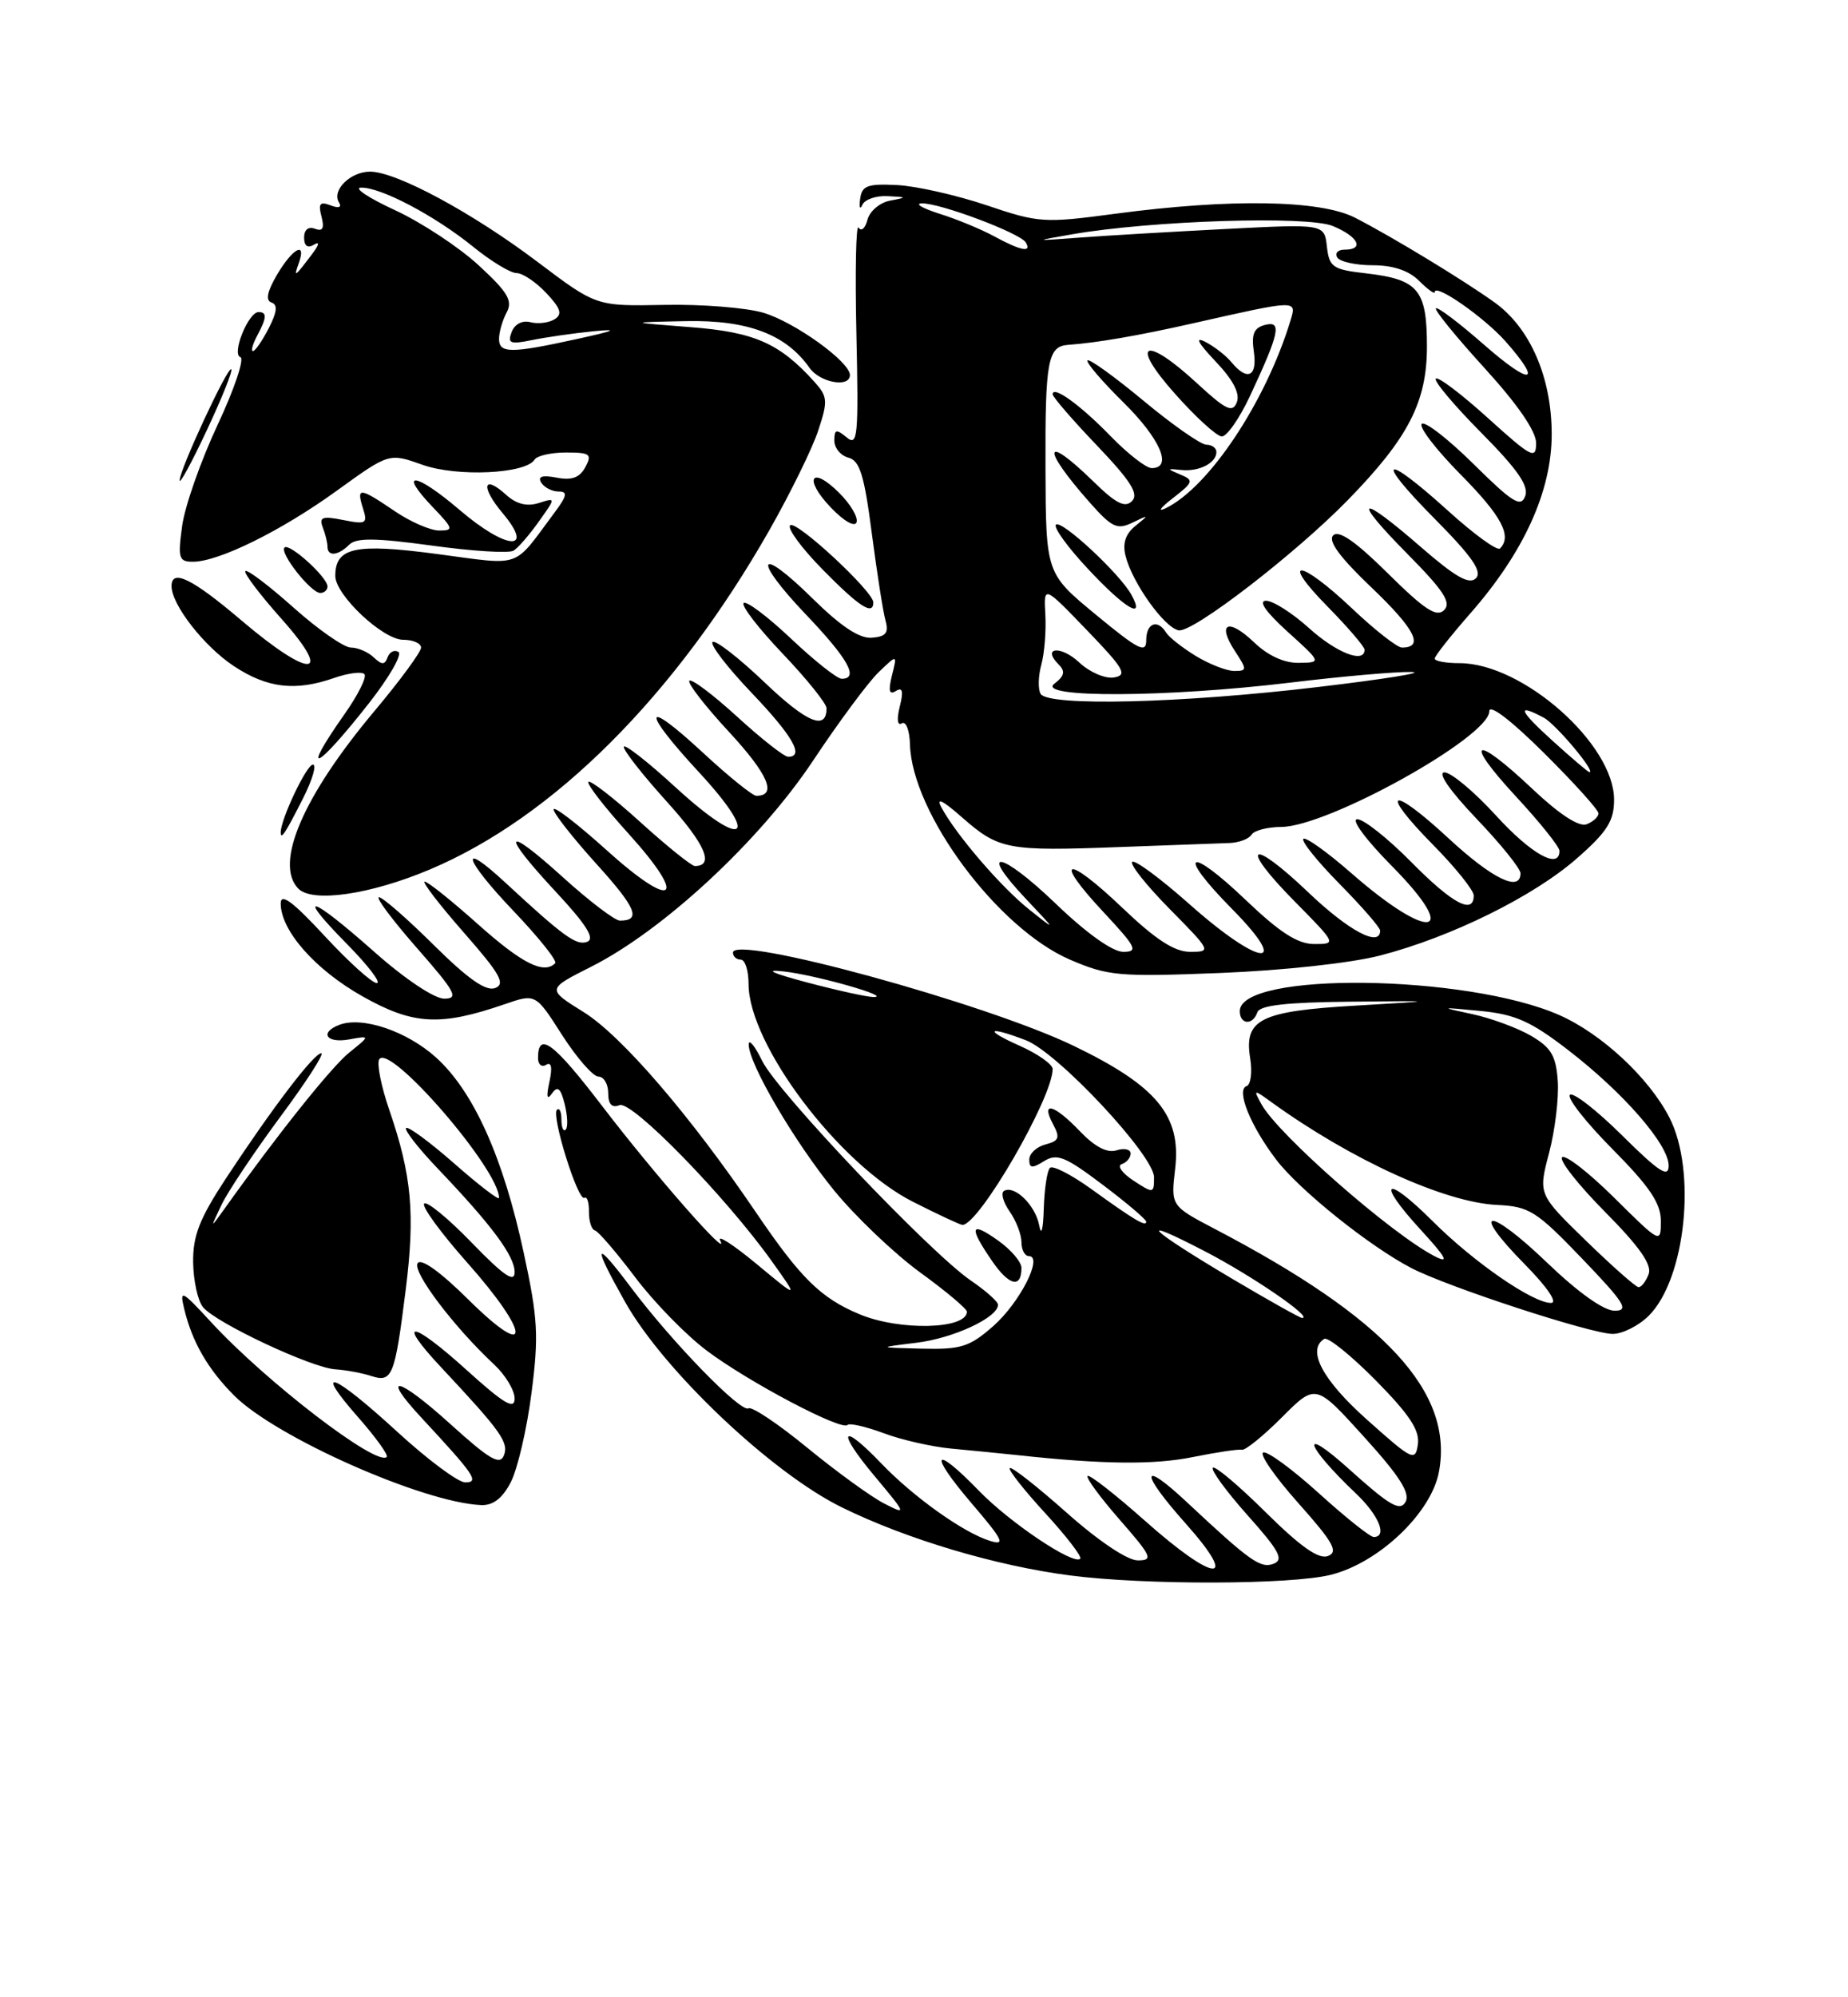 <?xml version="1.0" encoding="UTF-8" standalone="no"?>
<!DOCTYPE svg PUBLIC "-//W3C//DTD SVG 1.1//EN" "http://www.w3.org/Graphics/SVG/1.1/DTD/svg11.dtd" >
<svg xmlns="http://www.w3.org/2000/svg" xmlns:xlink="http://www.w3.org/1999/xlink" version="1.1" viewBox="0 0 237 256">
 <g >
 <path fill="currentColor"
d=" M 170.70 201.84 C 176.86 200.29 183.56 193.91 184.54 188.65 C 186.45 178.44 177.72 168.98 155.82 157.53 C 150.15 154.56 150.15 154.56 150.71 149.80 C 151.51 143.01 148.37 139.20 137.70 134.05 C 126.38 128.59 94.00 119.73 94.00 122.10 C 94.00 122.59 94.45 123.00 95.00 123.00 C 95.55 123.00 96.00 124.40 96.00 126.11 C 96.00 133.87 107.62 149.26 117.09 154.04 C 120.31 155.67 123.16 157.00 123.43 157.00 C 125.56 157.00 135.00 140.69 135.00 137.02 C 135.00 136.42 133.09 135.07 130.75 134.03 C 126.09 131.96 126.67 131.45 131.56 133.33 C 135.63 134.88 148.00 148.10 148.00 150.89 C 148.00 152.99 147.93 153.00 145.36 151.32 C 143.91 150.37 143.24 149.42 143.86 149.21 C 144.49 149.00 145.00 148.39 145.00 147.85 C 145.00 147.31 144.19 147.12 143.19 147.44 C 141.99 147.82 140.42 147.00 138.51 145.01 C 135.18 141.53 133.43 141.06 135.04 144.07 C 135.98 145.83 135.83 146.23 134.07 146.69 C 132.93 146.99 132.00 147.86 132.00 148.63 C 132.00 149.75 132.37 149.78 133.91 148.82 C 135.55 147.80 136.62 148.23 141.41 151.85 C 144.49 154.17 147.00 156.30 147.00 156.59 C 147.00 157.29 145.44 156.36 139.90 152.36 C 137.36 150.54 135.00 149.33 134.65 149.69 C 134.29 150.04 133.94 152.40 133.86 154.92 C 133.78 157.63 133.54 158.50 133.27 157.04 C 132.78 154.46 130.08 151.84 128.75 152.65 C 128.33 152.92 128.66 154.10 129.49 155.29 C 130.32 156.47 131.00 158.24 131.00 159.22 C 131.00 160.20 131.43 161.00 131.95 161.00 C 133.83 161.00 130.78 166.98 127.38 169.97 C 124.34 172.64 123.25 172.98 118.22 172.86 C 112.50 172.72 112.50 172.72 117.56 172.10 C 122.30 171.52 128.01 168.86 127.99 167.23 C 127.99 166.83 126.43 165.44 124.52 164.14 C 119.31 160.59 99.73 140.00 97.76 136.00 C 96.82 134.07 96.04 133.11 96.02 133.86 C 95.98 136.28 101.91 146.40 107.02 152.64 C 109.75 155.97 114.69 160.67 117.99 163.08 C 121.30 165.48 124.00 167.75 124.00 168.12 C 124.00 170.39 115.36 170.60 110.23 168.45 C 105.26 166.38 102.67 163.82 96.94 155.38 C 88.56 143.02 79.70 132.73 74.83 129.71 C 70.12 126.78 70.12 126.78 75.81 123.91 C 85.08 119.24 97.44 107.77 104.27 97.50 C 107.56 92.55 111.34 87.45 112.67 86.17 C 115.08 83.85 115.08 83.85 114.39 86.57 C 113.90 88.55 114.04 89.10 114.89 88.57 C 115.75 88.03 115.89 88.58 115.39 90.57 C 114.98 92.21 115.09 93.06 115.66 92.71 C 116.18 92.39 116.65 93.60 116.70 95.41 C 116.95 104.22 127.95 119.01 137.22 123.00 C 142.10 125.10 143.47 125.22 156.49 124.71 C 164.54 124.39 173.26 123.44 177.00 122.47 C 186.12 120.11 196.73 114.87 202.28 109.98 C 206.13 106.60 207.00 105.21 207.00 102.50 C 207.00 95.36 195.27 85.00 187.18 85.00 C 185.43 85.00 184.00 84.74 184.00 84.41 C 184.00 84.09 186.04 81.50 188.53 78.66 C 195.43 70.81 199.00 62.96 199.00 55.66 C 199.00 48.38 196.24 42.03 191.67 38.76 C 187.61 35.85 178.54 30.35 173.79 27.91 C 169.34 25.62 157.77 25.43 143.00 27.40 C 133.89 28.62 133.21 28.57 126.50 26.30 C 122.65 25.01 117.49 23.84 115.04 23.72 C 111.24 23.53 110.53 23.80 110.31 25.50 C 110.16 26.60 110.29 26.94 110.60 26.25 C 110.91 25.56 112.37 25.06 113.83 25.14 C 116.35 25.26 116.37 25.30 114.13 25.72 C 112.83 25.97 111.53 27.07 111.25 28.17 C 110.96 29.27 110.45 29.72 110.11 29.17 C 109.78 28.63 109.65 34.75 109.83 42.78 C 110.12 55.98 110.00 57.25 108.58 56.06 C 107.25 54.96 107.00 55.02 107.00 56.47 C 107.00 57.42 107.81 58.40 108.81 58.66 C 110.26 59.04 110.84 60.90 111.80 68.32 C 112.46 73.37 113.25 78.41 113.56 79.53 C 114.00 81.12 113.62 81.60 111.81 81.74 C 110.23 81.87 107.85 80.29 104.27 76.77 C 97.15 69.74 96.39 71.46 103.38 78.79 C 108.78 84.45 110.20 87.00 107.94 87.00 C 107.36 87.00 104.43 84.68 101.43 81.84 C 98.43 79.01 95.70 76.96 95.37 77.30 C 95.04 77.63 97.29 80.55 100.38 83.79 C 103.47 87.03 106.00 90.18 106.00 90.78 C 106.00 93.70 103.46 92.63 97.99 87.40 C 94.69 84.26 91.71 81.96 91.38 82.29 C 91.04 82.63 93.29 85.55 96.38 88.79 C 101.67 94.33 103.19 97.00 101.08 97.00 C 100.57 97.00 97.63 94.69 94.55 91.87 C 91.46 89.05 88.70 86.97 88.41 87.25 C 88.13 87.54 90.43 90.51 93.53 93.85 C 98.53 99.26 99.70 102.00 97.00 102.00 C 96.51 102.00 93.39 99.48 90.06 96.39 C 82.43 89.33 82.18 90.92 89.65 98.99 C 97.62 107.60 95.47 109.00 86.67 100.94 C 83.00 97.57 80.00 95.24 80.00 95.74 C 80.00 96.25 82.51 99.43 85.57 102.81 C 90.45 108.21 91.66 111.00 89.11 111.00 C 88.69 111.00 85.54 108.47 82.13 105.38 C 78.71 102.28 75.71 99.96 75.46 100.21 C 75.21 100.46 77.54 103.47 80.64 106.89 C 88.36 115.43 86.42 116.76 77.72 108.90 C 74.02 105.57 71.00 103.25 71.00 103.75 C 71.00 104.25 73.46 107.38 76.46 110.70 C 81.60 116.37 82.28 118.00 79.50 118.00 C 78.86 118.00 75.56 115.49 72.17 112.42 C 64.57 105.54 64.13 106.63 71.37 114.40 C 75.21 118.53 76.33 120.32 75.31 120.71 C 73.93 121.24 72.31 120.07 64.77 113.09 C 58.72 107.49 59.51 110.12 65.88 116.79 C 69.10 120.17 71.50 123.17 71.20 123.46 C 69.75 124.91 66.96 123.51 61.34 118.50 C 57.95 115.47 54.86 113.00 54.47 113.00 C 54.08 113.00 56.32 115.92 59.46 119.50 C 64.13 124.82 64.87 126.11 63.50 126.64 C 62.32 127.09 60.01 125.47 55.64 121.14 C 52.23 117.76 49.07 115.00 48.60 115.00 C 48.14 115.00 50.32 117.92 53.46 121.50 C 58.41 127.14 58.88 128.00 56.97 128.00 C 55.70 128.00 51.91 125.47 48.00 122.00 C 39.78 114.71 37.73 114.13 44.50 121.00 C 47.21 123.75 48.93 126.00 48.32 126.00 C 47.71 126.00 44.69 123.27 41.61 119.94 C 37.54 115.55 36.00 114.41 36.00 115.80 C 36.00 119.27 40.41 124.28 46.50 127.71 C 53.00 131.37 56.44 131.56 64.73 128.71 C 68.69 127.34 68.69 127.34 72.09 132.67 C 73.97 135.59 76.06 137.99 76.75 137.99 C 77.44 138.00 78.00 138.95 78.00 140.11 C 78.00 141.54 78.47 142.04 79.46 141.65 C 81.05 141.04 93.04 153.34 99.00 161.68 C 102.44 166.50 102.44 166.50 97.02 162.00 C 94.03 159.53 91.94 158.18 92.36 159.00 C 93.77 161.74 84.01 150.63 77.26 141.81 C 71.00 133.62 69.00 132.12 69.00 135.62 C 69.00 136.44 69.47 136.83 70.04 136.48 C 70.72 136.06 70.86 136.82 70.46 138.67 C 70.04 140.59 70.14 141.07 70.79 140.15 C 71.51 139.13 71.90 139.46 72.42 141.52 C 72.79 143.02 72.85 144.48 72.55 144.78 C 72.25 145.09 72.00 144.51 72.00 143.50 C 72.00 142.49 71.74 141.93 71.42 142.25 C 70.68 142.99 74.13 154.04 74.95 153.53 C 75.29 153.32 75.55 154.13 75.53 155.32 C 75.52 156.52 75.86 157.60 76.30 157.71 C 76.74 157.83 79.06 160.53 81.46 163.71 C 83.86 166.90 88.00 171.14 90.66 173.13 C 95.97 177.12 107.91 183.42 108.69 182.64 C 108.96 182.37 111.05 182.85 113.34 183.70 C 115.63 184.56 119.53 185.44 122.00 185.67 C 124.47 185.90 128.30 186.28 130.50 186.51 C 141.47 187.70 148.00 187.77 153.00 186.75 C 156.03 186.14 158.85 185.72 159.27 185.82 C 159.69 185.93 162.00 184.06 164.39 181.67 C 168.73 177.32 168.73 177.32 174.92 184.15 C 179.50 189.20 180.89 191.38 180.25 192.51 C 179.55 193.76 178.21 192.98 172.98 188.27 C 166.55 182.49 167.35 185.21 173.91 191.44 C 176.84 194.22 177.97 197.00 176.17 197.00 C 175.71 197.00 172.56 194.49 169.17 191.42 C 165.78 188.35 162.56 185.98 162.01 186.17 C 161.47 186.35 163.49 189.27 166.50 192.65 C 171.00 197.70 171.68 198.91 170.30 199.44 C 169.12 199.89 166.80 198.26 162.34 193.85 C 158.88 190.42 155.82 187.84 155.54 188.12 C 155.26 188.41 157.27 191.15 160.00 194.22 C 164.07 198.77 164.68 199.91 163.33 200.43 C 161.66 201.07 160.31 200.11 152.27 192.59 C 146.23 186.93 146.12 188.62 152.10 195.32 C 159.08 203.16 155.79 202.89 146.79 194.88 C 143.00 191.52 139.71 188.95 139.48 189.18 C 139.25 189.42 141.11 191.94 143.61 194.80 C 147.72 199.50 147.94 200.00 145.91 200.00 C 144.59 200.00 140.87 197.51 136.79 193.88 C 133.00 190.52 129.72 187.94 129.50 188.17 C 129.28 188.39 131.33 190.99 134.05 193.95 C 136.77 196.91 138.79 199.54 138.54 199.79 C 137.69 200.65 129.50 195.16 125.55 191.08 C 119.70 185.05 119.01 186.13 124.56 192.63 C 128.66 197.42 129.01 198.14 126.94 197.49 C 123.54 196.43 117.15 191.87 113.05 187.60 C 107.87 182.19 107.21 183.27 112.11 189.13 C 116.30 194.14 116.33 194.22 113.34 192.68 C 111.66 191.81 107.24 188.60 103.53 185.56 C 99.81 182.51 96.42 180.24 95.99 180.51 C 95.02 181.11 86.20 172.05 80.92 165.02 C 76.18 158.70 75.92 159.34 80.17 166.88 C 85.12 175.68 99.00 188.82 108.00 193.22 C 116.32 197.30 127.74 200.70 137.25 201.93 C 146.86 203.18 165.59 203.13 170.70 201.84 Z  M 65.51 189.97 C 66.37 188.31 67.57 183.18 68.16 178.57 C 69.11 171.23 68.99 169.02 67.17 160.59 C 64.54 148.35 60.74 139.90 55.92 135.54 C 52.17 132.16 46.45 130.23 43.51 131.36 C 40.93 132.35 41.86 133.75 44.75 133.23 C 47.50 132.73 47.50 132.73 44.80 134.90 C 42.51 136.74 35.57 145.42 28.73 155.02 C 26.95 157.50 26.95 157.50 28.41 154.42 C 29.22 152.73 32.60 147.67 35.93 143.17 C 39.27 138.68 41.64 135.00 41.20 135.00 C 40.26 135.00 34.97 141.94 29.00 151.00 C 25.59 156.19 24.73 158.37 24.77 161.79 C 24.80 164.15 25.37 166.74 26.04 167.55 C 27.72 169.58 39.94 175.31 43.00 175.51 C 44.38 175.60 46.46 175.99 47.63 176.37 C 50.31 177.24 50.64 176.41 52.04 165.24 C 53.25 155.56 52.80 150.65 49.95 142.34 C 48.89 139.28 48.30 136.32 48.63 135.78 C 49.96 133.64 64.00 149.86 64.00 153.54 C 64.00 153.89 61.42 151.91 58.27 149.14 C 55.12 146.38 52.34 144.33 52.08 144.58 C 51.83 144.84 53.65 147.17 56.13 149.77 C 63.09 157.06 66.00 160.98 66.00 163.06 C 66.00 164.47 64.59 163.50 60.52 159.30 C 57.50 156.18 54.75 153.92 54.40 154.27 C 54.05 154.62 56.52 158.00 59.88 161.79 C 68.06 170.98 68.24 174.65 60.12 166.62 C 56.43 162.97 53.98 161.22 53.55 161.92 C 52.87 163.02 58.24 170.12 63.40 174.92 C 64.83 176.26 66.00 178.21 66.00 179.26 C 66.00 180.74 64.62 179.92 59.83 175.59 C 52.76 169.19 50.70 168.99 56.59 175.27 C 64.25 183.45 65.26 184.87 64.63 186.53 C 64.12 187.85 62.80 187.08 57.83 182.59 C 51.02 176.42 48.65 175.91 54.10 181.77 C 60.88 189.07 61.51 190.00 59.66 190.00 C 58.75 190.00 54.82 187.07 50.93 183.50 C 42.68 175.93 40.03 174.95 45.93 181.65 C 48.18 184.21 49.83 186.50 49.60 186.74 C 48.33 188.01 34.13 177.12 27.07 169.46 C 23.29 165.36 23.01 165.22 23.62 167.75 C 24.64 172.00 26.66 175.50 30.03 178.87 C 35.38 184.23 54.32 192.61 61.72 192.91 C 63.24 192.97 64.45 192.03 65.51 189.97 Z  M 211.46 168.63 C 216.19 163.90 217.62 150.05 214.08 143.21 C 211.46 138.13 205.40 132.50 199.99 130.11 C 188.10 124.86 159.00 124.50 159.00 129.60 C 159.00 131.34 160.68 131.45 161.25 129.75 C 161.55 128.86 164.92 128.47 173.08 128.39 C 184.50 128.27 184.50 128.27 173.90 128.89 C 161.61 129.60 159.52 130.64 160.33 135.64 C 160.62 137.42 160.41 139.03 159.87 139.21 C 158.49 139.67 160.36 144.30 163.68 148.65 C 166.66 152.55 175.62 159.73 181.00 162.53 C 185.69 164.96 203.92 170.92 206.80 170.97 C 208.06 170.98 210.16 169.93 211.46 168.63 Z  M 131.00 162.51 C 131.00 161.75 129.65 160.17 128.00 159.00 C 124.43 156.46 124.20 157.22 127.22 161.61 C 129.41 164.81 131.00 165.18 131.00 162.51 Z  M 55.11 111.45 C 70.98 104.77 86.59 89.18 98.69 67.92 C 101.37 63.20 104.19 57.46 104.94 55.17 C 106.20 51.36 106.15 50.83 104.41 48.90 C 99.96 43.98 96.74 42.56 88.53 41.93 C 80.50 41.31 80.50 41.31 88.00 41.16 C 95.89 41.00 100.81 42.86 103.81 47.14 C 105.15 49.05 109.00 49.74 109.00 48.07 C 109.00 46.38 101.95 41.30 97.91 40.09 C 95.72 39.44 90.00 38.98 85.20 39.08 C 76.47 39.25 76.47 39.25 68.98 33.60 C 60.62 27.28 50.82 22.00 47.46 22.00 C 44.94 22.00 42.51 24.40 43.47 25.94 C 43.86 26.58 43.45 26.73 42.39 26.32 C 41.03 25.80 40.79 26.09 41.23 27.76 C 41.62 29.27 41.39 29.70 40.39 29.32 C 39.55 29.00 39.00 29.44 39.00 30.45 C 39.00 31.52 39.45 31.85 40.25 31.37 C 41.03 30.90 40.95 31.34 40.03 32.56 C 37.79 35.53 37.63 35.64 38.31 33.75 C 39.35 30.85 37.56 31.78 35.54 35.19 C 34.26 37.37 34.03 38.51 34.81 38.77 C 35.64 39.05 35.54 39.98 34.46 42.08 C 33.63 43.69 32.72 45.00 32.44 45.00 C 32.16 45.00 32.40 44.13 32.96 43.07 C 34.22 40.72 34.27 40.00 33.16 40.00 C 31.85 40.00 29.67 45.39 30.83 45.78 C 31.37 45.96 30.06 49.87 27.90 54.47 C 25.75 59.06 23.70 64.89 23.36 67.41 C 22.79 71.55 22.93 72.00 24.74 72.00 C 28.05 72.00 36.08 68.04 43.20 62.89 C 49.90 58.05 49.90 58.05 54.20 59.58 C 58.63 61.15 67.43 60.74 68.56 58.91 C 68.87 58.41 70.68 58.00 72.59 58.00 C 75.68 58.00 75.96 58.21 75.07 59.87 C 74.35 61.22 73.33 61.60 71.39 61.22 C 69.53 60.87 68.92 61.06 69.41 61.86 C 69.80 62.48 70.80 63.00 71.63 63.00 C 72.84 63.00 72.73 63.54 71.08 65.75 C 65.69 72.97 67.12 72.47 56.06 71.01 C 45.53 69.61 43.00 70.16 43.00 73.82 C 43.00 76.26 49.10 82.00 51.70 82.00 C 52.96 82.00 54.00 82.45 54.00 83.01 C 54.00 83.56 51.31 87.22 48.03 91.13 C 38.86 102.05 35.15 110.69 38.25 113.89 C 40.04 115.74 47.48 114.67 55.11 111.45 Z  M 38.90 102.25 C 40.08 99.91 40.63 98.00 40.13 98.00 C 39.32 98.00 36.00 105.00 36.00 106.69 C 36.00 107.72 36.61 106.78 38.90 102.25 Z  M 47.32 90.13 C 49.91 86.83 51.61 83.88 51.10 83.56 C 50.59 83.25 49.96 83.55 49.71 84.24 C 49.34 85.25 48.99 85.25 47.92 84.25 C 47.20 83.56 45.88 83.00 45.00 83.00 C 44.12 83.00 40.81 80.70 37.65 77.88 C 34.49 75.06 31.71 72.96 31.47 73.20 C 31.23 73.44 33.31 76.19 36.10 79.32 C 42.89 86.94 39.83 87.06 30.95 79.51 C 24.64 74.15 22.00 72.86 22.00 75.13 C 22.00 77.50 26.16 82.84 29.98 85.37 C 34.28 88.21 37.88 88.64 42.90 86.88 C 44.66 86.27 46.39 86.05 46.73 86.40 C 47.08 86.75 45.93 89.06 44.18 91.54 C 38.40 99.75 40.51 98.80 47.32 90.13 Z  M 112.00 77.21 C 112.00 75.80 102.07 66.60 101.33 67.33 C 100.94 67.73 102.83 70.29 105.52 73.02 C 110.20 77.78 112.00 78.94 112.00 77.21 Z  M 42.00 75.17 C 42.00 73.99 37.11 69.56 36.49 70.18 C 35.81 70.85 39.87 76.00 41.07 76.00 C 41.58 76.00 42.00 75.63 42.00 75.17 Z  M 44.78 69.82 C 45.69 68.91 48.14 68.94 55.39 69.93 C 60.58 70.65 65.29 70.94 65.86 70.58 C 66.44 70.23 67.90 68.55 69.10 66.85 C 71.30 63.77 71.30 63.77 69.08 64.48 C 67.58 64.95 66.22 64.61 64.92 63.43 C 61.94 60.73 61.61 62.38 64.46 65.77 C 68.65 70.75 64.96 70.50 58.98 65.39 C 53.25 60.50 50.95 60.25 55.51 65.01 C 58.14 67.76 58.21 68.00 56.33 68.00 C 55.20 68.00 52.62 66.88 50.60 65.50 C 46.10 62.45 45.68 62.41 46.55 65.15 C 47.17 67.12 46.96 67.24 44.01 66.65 C 41.34 66.12 40.89 66.28 41.39 67.59 C 41.73 68.45 42.00 69.58 42.00 70.08 C 42.00 71.36 43.37 71.23 44.78 69.82 Z  M 107.65 63.20 C 104.03 59.57 102.99 61.34 106.56 65.06 C 108.22 66.80 109.63 67.60 109.85 66.94 C 110.07 66.30 109.07 64.62 107.65 63.20 Z  M 29.66 47.33 C 29.22 46.89 22.99 60.30 23.04 61.58 C 23.06 62.09 24.64 59.17 26.55 55.09 C 28.46 51.02 29.86 47.53 29.66 47.33 Z  M 175.34 181.99 C 169.59 176.87 167.55 173.02 169.83 171.61 C 170.28 171.32 173.25 173.71 176.42 176.91 C 180.75 181.30 182.09 183.32 181.84 185.11 C 181.52 187.36 181.16 187.19 175.34 181.99 Z  M 158.00 163.89 C 147.23 157.50 145.37 155.63 154.50 160.37 C 160.58 163.52 168.46 168.92 167.00 168.93 C 166.72 168.93 162.68 166.66 158.00 163.89 Z  M 103.50 125.92 C 98.98 124.72 97.92 124.22 100.50 124.51 C 104.69 124.98 114.60 127.81 112.00 127.79 C 111.17 127.78 107.35 126.94 103.50 125.92 Z  M 135.41 115.84 C 128.35 109.06 125.28 108.55 131.56 115.20 C 135.50 119.37 135.50 119.37 132.00 116.58 C 128.39 113.71 122.63 107.02 120.74 103.50 C 120.01 102.15 120.86 102.55 123.35 104.74 C 128.10 108.91 129.18 109.11 143.50 108.57 C 150.10 108.32 156.49 108.09 157.70 108.05 C 158.91 108.00 160.17 107.53 160.51 106.98 C 160.84 106.44 162.55 106.00 164.31 105.99 C 170.28 105.97 191.00 94.46 191.00 91.16 C 191.00 90.19 193.79 92.32 198.00 96.50 C 201.85 100.32 205.00 103.81 205.00 104.25 C 205.00 104.70 204.31 105.33 203.47 105.65 C 202.50 106.02 199.98 104.38 196.53 101.12 C 189.04 94.04 187.57 94.69 194.39 102.06 C 197.48 105.39 200.00 108.54 200.00 109.06 C 200.00 111.50 196.38 109.49 191.83 104.50 C 189.06 101.47 186.10 99.00 185.25 99.00 C 184.31 99.00 185.92 101.33 189.35 104.93 C 192.46 108.18 195.00 111.33 195.00 111.93 C 195.00 114.40 191.39 112.65 185.77 107.45 C 178.29 100.52 176.78 101.19 183.81 108.31 C 186.66 111.20 189.00 114.11 189.00 114.78 C 189.00 117.29 186.26 115.83 181.00 110.50 C 178.01 107.47 174.89 105.00 174.07 105.00 C 173.22 105.00 175.15 107.61 178.47 110.97 C 187.47 120.06 183.45 120.79 173.31 111.92 C 170.21 109.21 167.44 107.23 167.15 107.52 C 166.86 107.81 168.95 110.41 171.81 113.31 C 174.66 116.20 177.00 118.89 177.00 119.28 C 177.00 121.46 172.97 119.32 167.79 114.38 C 160.31 107.24 158.81 108.22 166.02 115.52 C 171.40 120.97 171.42 121.00 168.56 121.00 C 166.43 121.00 164.15 119.54 159.79 115.38 C 152.31 108.24 150.81 109.22 158.02 116.52 C 165.76 124.36 161.58 123.91 152.60 115.94 C 148.85 112.61 145.52 110.15 145.20 110.47 C 144.88 110.79 147.05 113.51 150.02 116.52 C 155.32 121.89 155.38 122.00 152.64 122.00 C 150.62 122.00 148.23 120.45 143.92 116.34 C 136.70 109.46 134.95 109.89 141.54 116.93 C 145.73 121.42 146.02 122.00 144.05 122.00 C 142.69 122.00 139.34 119.62 135.41 115.84 Z  M 199.12 94.96 C 194.78 91.03 194.42 90.08 198.00 92.00 C 199.56 92.84 204.79 99.08 203.82 98.96 C 203.64 98.94 201.53 97.14 199.12 94.96 Z  M 133.46 88.94 C 133.11 88.36 133.14 86.67 133.55 85.19 C 133.95 83.71 134.18 80.82 134.06 78.76 C 133.85 75.02 133.85 75.02 139.38 80.76 C 144.17 85.73 144.64 86.54 142.86 86.83 C 141.73 87.02 139.73 86.15 138.41 84.91 C 136.04 82.69 133.55 82.95 135.78 85.18 C 136.65 86.05 136.51 86.65 135.22 87.63 C 132.78 89.48 149.67 89.40 165.50 87.49 C 172.10 86.69 179.07 86.08 181.00 86.13 C 182.93 86.19 177.53 87.05 169.00 88.06 C 151.50 90.14 134.46 90.56 133.46 88.94 Z  M 153.36 84.08 C 151.63 83.02 149.92 81.68 149.55 81.08 C 148.45 79.30 147.00 79.86 147.00 82.06 C 147.00 83.80 146.01 83.30 140.57 78.81 C 134.13 73.50 134.13 73.50 134.08 60.00 C 134.03 46.22 134.37 44.38 137.00 44.20 C 140.68 43.94 146.05 43.01 153.00 41.44 C 166.48 38.40 166.32 38.40 165.49 41.12 C 162.31 51.53 155.05 62.44 149.50 65.14 C 148.40 65.67 148.80 65.10 150.39 63.87 C 153.06 61.80 153.14 61.56 151.39 60.83 C 149.60 60.08 149.61 60.04 151.50 60.24 C 153.77 60.48 156.00 59.34 156.00 57.94 C 156.00 57.42 155.42 57.00 154.72 57.00 C 154.01 57.00 150.39 54.47 146.67 51.38 C 142.95 48.29 139.71 45.96 139.47 46.19 C 139.24 46.43 141.29 48.83 144.02 51.52 C 148.80 56.23 150.44 60.00 147.70 60.00 C 146.99 60.00 144.63 58.16 142.45 55.92 C 138.57 51.92 135.00 49.34 135.00 50.54 C 135.00 50.87 137.55 53.83 140.68 57.10 C 145.03 61.66 146.08 63.32 145.17 64.23 C 144.27 65.13 143.11 64.54 140.21 61.70 C 133.80 55.45 133.49 57.33 139.75 64.40 C 142.60 67.62 143.28 67.94 145.25 66.98 C 147.37 65.95 147.39 65.98 145.63 67.39 C 144.34 68.43 143.94 69.64 144.35 71.26 C 145.21 74.69 149.31 80.44 151.16 80.79 C 152.95 81.14 166.13 70.99 172.88 64.07 C 180.61 56.15 183.00 51.51 183.00 44.43 C 183.00 37.12 181.91 35.81 175.14 35.03 C 170.91 34.55 170.47 34.24 170.17 31.60 C 169.84 28.70 169.84 28.70 157.17 29.35 C 150.20 29.71 141.80 30.20 138.50 30.45 C 132.50 30.90 132.50 30.90 137.50 30.03 C 147.74 28.26 167.69 27.63 170.93 28.97 C 174.20 30.32 175.03 32.00 172.44 32.00 C 171.58 32.00 171.16 32.45 171.50 33.00 C 171.84 33.55 173.89 34.00 176.06 34.00 C 178.67 34.00 180.68 34.68 182.00 36.00 C 183.10 37.10 184.00 37.75 184.00 37.44 C 184.00 36.25 190.35 40.67 193.10 43.78 C 197.94 49.27 196.35 49.47 190.27 44.14 C 187.12 41.38 184.37 39.30 184.15 39.52 C 183.93 39.73 186.74 43.18 190.38 47.17 C 194.64 51.84 197.00 55.27 197.00 56.79 C 197.00 58.95 196.42 58.64 190.83 53.59 C 187.44 50.52 184.43 48.24 184.14 48.53 C 183.85 48.82 186.46 51.93 189.94 55.44 C 194.63 60.17 196.10 62.29 195.60 63.60 C 195.03 65.08 193.97 64.41 188.99 59.49 C 185.72 56.26 182.73 53.94 182.33 54.33 C 181.94 54.73 184.18 57.64 187.31 60.81 C 192.58 66.13 193.95 68.71 192.37 70.30 C 192.02 70.65 189.02 68.47 185.70 65.46 C 177.34 57.90 176.17 58.60 183.99 66.49 C 188.81 71.35 190.13 73.27 189.28 74.12 C 188.43 74.97 186.66 73.97 182.24 70.13 C 174.23 63.16 173.23 63.65 180.49 70.99 C 185.15 75.70 186.16 77.24 185.20 78.20 C 184.24 79.16 182.70 78.15 178.00 73.50 C 173.88 69.42 171.70 67.90 170.98 68.62 C 170.27 69.33 171.83 71.44 175.99 75.40 C 181.50 80.67 182.67 83.00 179.79 83.00 C 179.19 83.00 176.31 80.75 173.41 78.00 C 166.66 71.62 164.03 71.43 170.29 77.78 C 172.88 80.42 175.00 82.89 175.00 83.28 C 175.00 85.09 171.39 83.68 167.87 80.50 C 165.74 78.58 163.26 77.00 162.37 77.00 C 161.33 77.00 162.33 78.43 165.12 80.96 C 169.50 84.92 169.50 84.92 166.55 84.96 C 164.68 84.99 162.59 84.02 160.82 82.32 C 157.51 79.16 156.02 79.86 158.39 83.47 C 159.95 85.85 159.94 86.00 158.27 86.00 C 157.30 85.99 155.09 85.13 153.36 84.08 Z  M 145.11 76.25 C 143.63 73.54 136.11 66.56 135.42 67.25 C 135.08 67.59 136.93 70.15 139.54 72.93 C 144.27 78.00 146.93 79.58 145.11 76.25 Z  M 160.31 50.75 C 164.11 42.62 164.43 41.07 162.22 41.65 C 160.81 42.02 160.47 42.83 160.80 45.07 C 161.27 48.27 159.98 48.89 157.95 46.45 C 157.25 45.59 155.73 44.41 154.58 43.82 C 153.19 43.11 153.63 43.93 155.88 46.31 C 158.14 48.68 159.05 50.43 158.62 51.55 C 158.08 52.96 157.25 52.57 153.51 49.12 C 146.79 42.92 144.79 43.85 150.66 50.44 C 153.32 53.44 156.03 55.91 156.68 55.94 C 157.32 55.98 158.96 53.64 160.31 50.75 Z  M 127.50 30.29 C 125.85 29.39 122.70 28.09 120.50 27.40 C 118.30 26.70 117.27 26.10 118.21 26.07 C 120.45 25.98 130.79 29.86 131.54 31.06 C 132.38 32.43 130.92 32.15 127.50 30.29 Z  M 198.41 161.84 C 190.86 154.59 188.36 154.75 195.52 162.02 C 198.44 164.98 199.81 167.00 198.91 167.00 C 196.56 167.00 189.00 161.78 183.72 156.51 C 177.63 150.44 176.39 151.29 182.16 157.58 C 185.50 161.22 185.92 162.01 184.00 161.02 C 178.44 158.16 163.88 145.39 161.77 141.52 C 160.72 139.61 160.76 139.60 163.09 141.29 C 173.35 148.69 185.29 154.12 192.00 154.44 C 196.14 154.64 197.02 155.20 202.91 161.33 C 208.36 167.01 208.98 168.00 207.07 168.00 C 205.68 168.00 202.38 165.65 198.41 161.84 Z  M 203.39 159.02 C 197.27 153.07 197.27 153.07 198.66 147.79 C 199.43 144.88 199.93 140.72 199.78 138.55 C 199.55 135.31 198.93 134.27 196.35 132.76 C 194.61 131.75 191.24 130.51 188.85 129.99 C 184.58 129.08 184.60 129.07 189.90 129.58 C 194.32 130.01 196.33 130.91 201.06 134.55 C 208.21 140.05 214.00 146.70 214.00 149.40 C 214.00 151.02 212.77 150.22 208.03 145.53 C 204.74 142.27 201.73 139.94 201.33 140.33 C 200.94 140.73 203.40 143.87 206.81 147.30 C 211.58 152.12 213.00 154.23 213.00 156.50 C 213.00 159.42 212.96 159.40 207.03 153.53 C 203.74 150.27 200.73 147.94 200.33 148.33 C 199.94 148.73 202.42 151.88 205.85 155.34 C 210.29 159.82 211.89 162.12 211.43 163.32 C 211.08 164.24 210.50 164.99 210.14 164.98 C 209.79 164.97 206.75 162.29 203.39 159.02 Z  M 64.00 43.43 C 64.00 42.57 64.44 41.05 64.98 40.04 C 65.78 38.55 65.13 37.45 61.39 34.01 C 58.88 31.69 54.05 28.51 50.66 26.94 C 47.27 25.38 45.31 24.07 46.29 24.05 C 48.81 23.98 55.76 27.64 60.67 31.62 C 62.96 33.48 65.47 35.00 66.24 35.00 C 67.02 35.00 68.73 36.15 70.05 37.55 C 71.93 39.55 72.16 40.28 71.11 40.93 C 70.38 41.38 68.99 41.55 68.03 41.30 C 66.99 41.03 66.01 41.53 65.62 42.55 C 65.06 44.02 65.42 44.16 68.23 43.59 C 70.03 43.22 73.53 42.72 76.00 42.47 C 79.45 42.13 78.98 42.36 74.00 43.45 C 65.49 45.32 64.00 45.31 64.00 43.43 Z "/>
</g>
</svg>